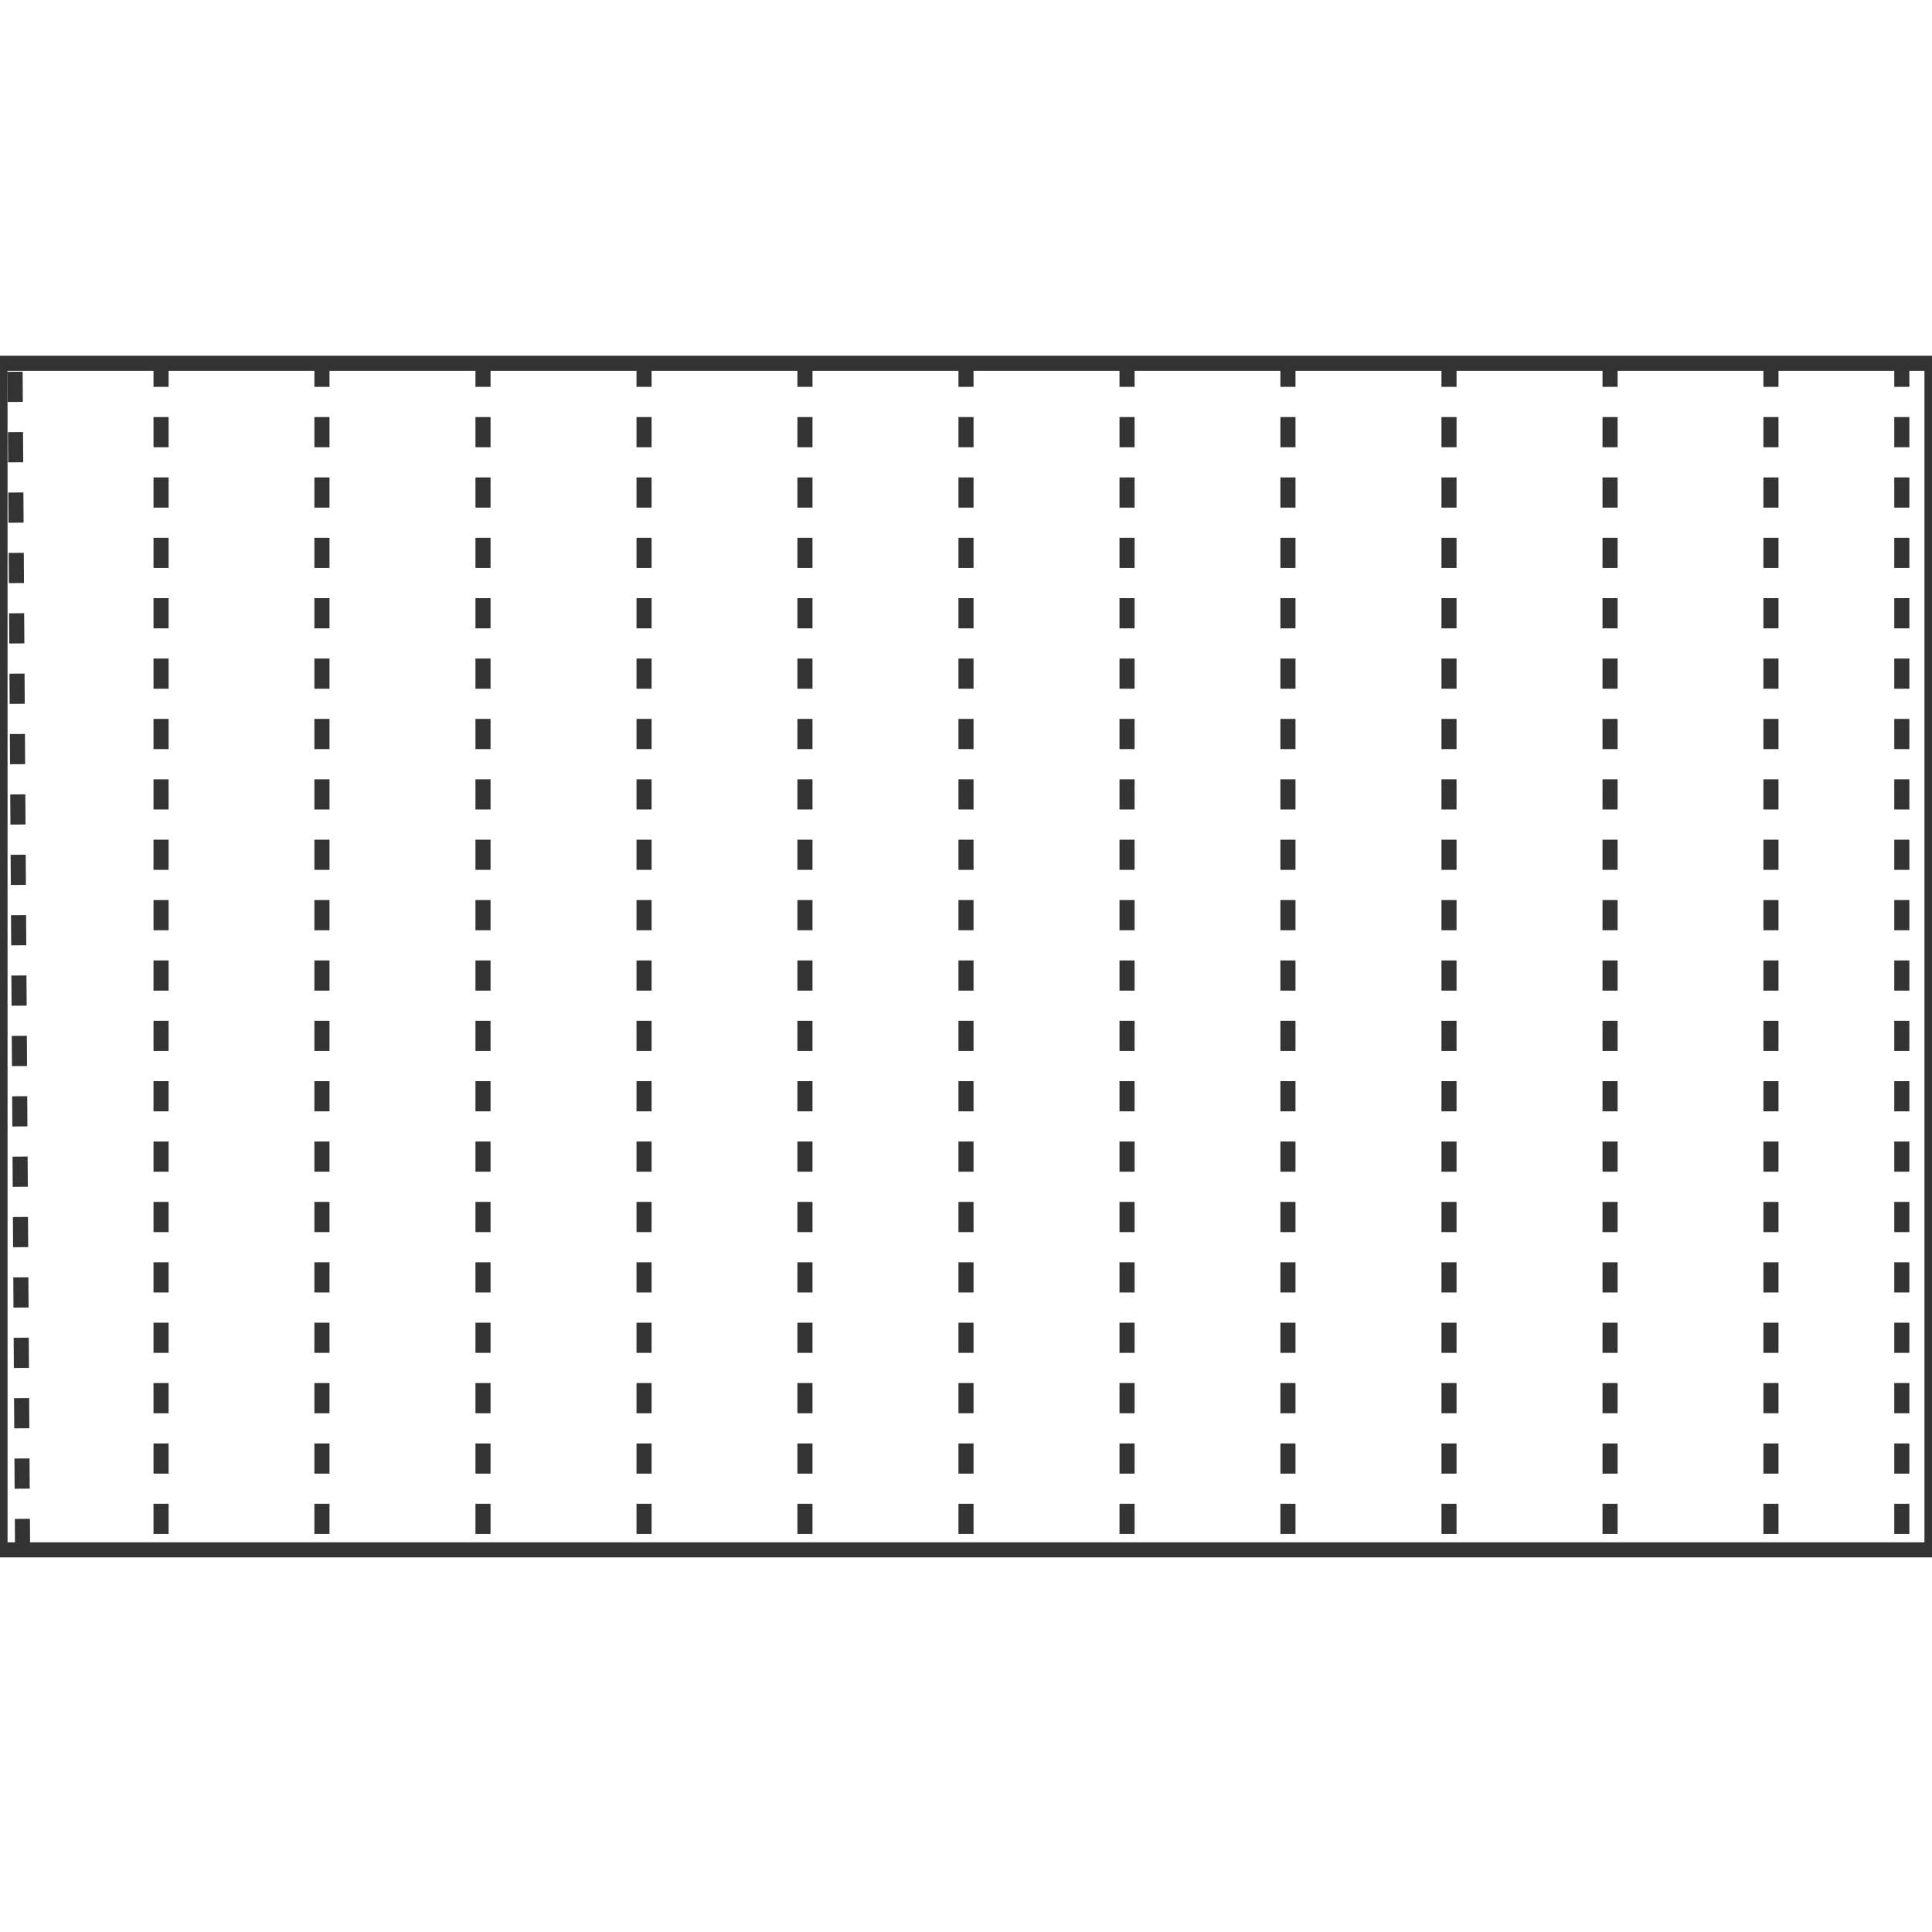 <svg id="图层_2" data-name="图层 2" xmlns="http://www.w3.org/2000/svg" viewBox="0 0 128 128"><defs><style>.cls-qkvuobmh,.cls-onw09hup{fill:none;stroke:#333;stroke-linejoin:round;}.cls-onw09hup{stroke-dasharray:2;}.cls-o7kmvufl{opacity:0.16;}</style></defs><g id="运行水电厂"><rect class="cls-qkvuobmh" y="24.07" width="128" height="78.61"/><line class="cls-onw09hup" x1="10.67" y1="23.63" x2="10.67" y2="103"/><line class="cls-onw09hup" x1="1" y1="24.63" x2="1.5" y2="103.5"/><line class="cls-onw09hup" x1="21.33" y1="23.63" x2="21.33" y2="103"/><line class="cls-onw09hup" x1="32" y1="23.63" x2="32" y2="103"/><line class="cls-onw09hup" x1="117.33" y1="23.63" x2="117.33" y2="103"/><line class="cls-onw09hup" x1="126" y1="23.63" x2="126" y2="102.5"/><line class="cls-onw09hup" x1="106.67" y1="23.63" x2="106.67" y2="103"/><line class="cls-onw09hup" x1="96" y1="23.63" x2="96" y2="103"/><line class="cls-onw09hup" x1="85.33" y1="23.63" x2="85.33" y2="103"/><line class="cls-onw09hup" x1="74.67" y1="23.63" x2="74.67" y2="103"/><line class="cls-onw09hup" x1="64" y1="23.63" x2="64" y2="103"/><line class="cls-onw09hup" x1="53.33" y1="23.63" x2="53.33" y2="103"/><line class="cls-onw09hup" x1="42.67" y1="23.63" x2="42.67" y2="103"/><g class="cls-o7kmvufl"></g></g></svg>